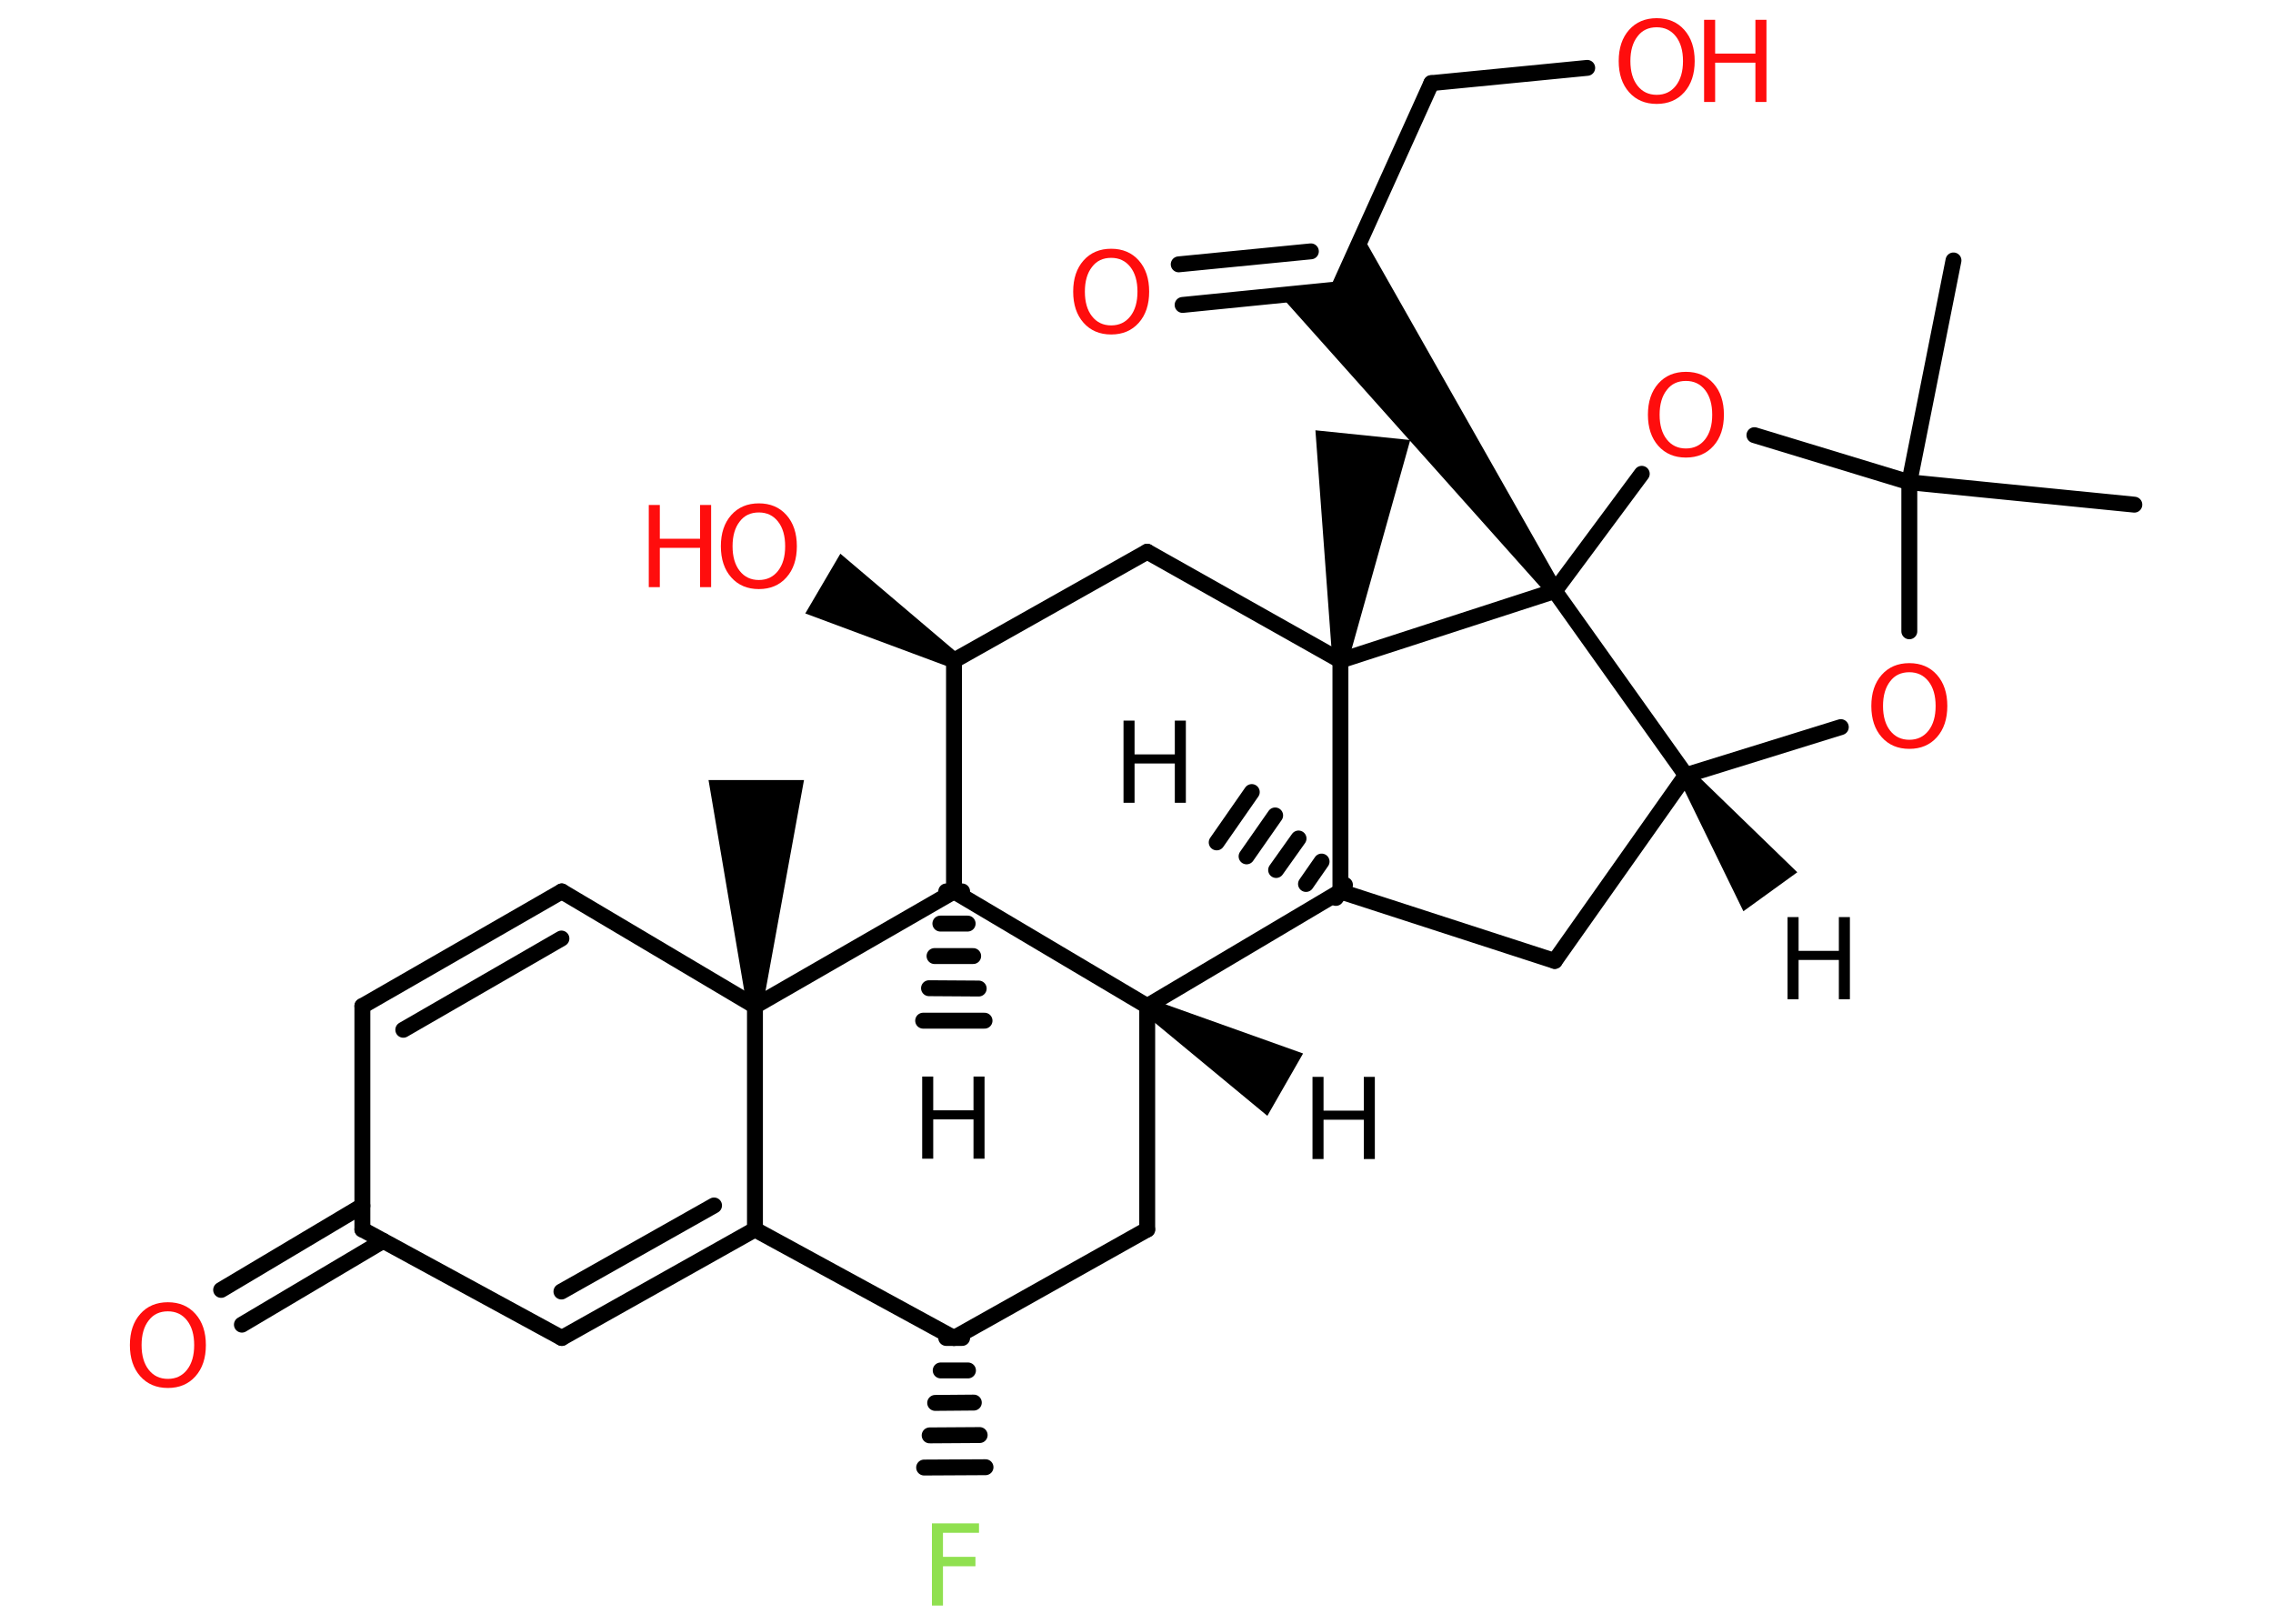 <?xml version='1.0' encoding='UTF-8'?>
<!DOCTYPE svg PUBLIC "-//W3C//DTD SVG 1.1//EN" "http://www.w3.org/Graphics/SVG/1.1/DTD/svg11.dtd">
<svg version='1.2' xmlns='http://www.w3.org/2000/svg' xmlns:xlink='http://www.w3.org/1999/xlink' width='70.0mm' height='50.0mm' viewBox='0 0 70.0 50.0'>
  <desc>Generated by the Chemistry Development Kit (http://github.com/cdk)</desc>
  <g stroke-linecap='round' stroke-linejoin='round' stroke='#000000' stroke-width='.49' fill='#000000'>
    <rect x='.0' y='.0' width='70.0' height='50.0' fill='#FFFFFF' stroke='none'/>
    <g id='mol1' class='mol'>
      <path id='mol1bnd1' class='bond' d='M52.12 23.73l-.4 .29l1.97 4.04l.83 -.6l.83 -.6z' stroke='none'/>
      <line id='mol1bnd2' class='bond' x1='51.92' y1='23.87' x2='47.88' y2='29.59'/>
      <line id='mol1bnd3' class='bond' x1='47.88' y1='29.59' x2='41.28' y2='27.45'/>
      <g id='mol1bnd4' class='bond'>
        <line x1='41.14' y1='27.65' x2='41.42' y2='27.25'/>
        <line x1='40.22' y1='27.22' x2='40.7' y2='26.53'/>
        <line x1='39.3' y1='26.79' x2='39.99' y2='25.82'/>
        <line x1='38.39' y1='26.37' x2='39.27' y2='25.11'/>
        <line x1='37.47' y1='25.94' x2='38.55' y2='24.39'/>
      </g>
      <line id='mol1bnd5' class='bond' x1='41.28' y1='27.45' x2='35.33' y2='30.98'/>
      <path id='mol1bnd6' class='bond' d='M35.45 30.77l-.24 .43l3.82 3.16l.55 -.96l.55 -.96z' stroke='none'/>
      <line id='mol1bnd7' class='bond' x1='35.33' y1='30.98' x2='35.33' y2='37.86'/>
      <line id='mol1bnd8' class='bond' x1='35.33' y1='37.86' x2='29.38' y2='41.2'/>
      <g id='mol1bnd9' class='bond'>
        <line x1='29.63' y1='41.2' x2='29.14' y2='41.2'/>
        <line x1='29.81' y1='42.2' x2='28.97' y2='42.2'/>
        <line x1='29.99' y1='43.19' x2='28.8' y2='43.2'/>
        <line x1='30.17' y1='44.19' x2='28.63' y2='44.2'/>
        <line x1='30.35' y1='45.18' x2='28.46' y2='45.19'/>
      </g>
      <line id='mol1bnd10' class='bond' x1='29.38' y1='41.2' x2='23.25' y2='37.86'/>
      <g id='mol1bnd11' class='bond'>
        <line x1='17.3' y1='41.2' x2='23.25' y2='37.86'/>
        <line x1='17.29' y1='39.77' x2='21.99' y2='37.12'/>
      </g>
      <line id='mol1bnd12' class='bond' x1='17.3' y1='41.2' x2='11.16' y2='37.86'/>
      <g id='mol1bnd13' class='bond'>
        <line x1='11.8' y1='38.21' x2='7.45' y2='40.79'/>
        <line x1='11.16' y1='37.13' x2='6.81' y2='39.72'/>
      </g>
      <line id='mol1bnd14' class='bond' x1='11.16' y1='37.86' x2='11.16' y2='30.98'/>
      <g id='mol1bnd15' class='bond'>
        <line x1='17.3' y1='27.45' x2='11.16' y2='30.98'/>
        <line x1='17.29' y1='28.9' x2='12.42' y2='31.71'/>
      </g>
      <line id='mol1bnd16' class='bond' x1='17.3' y1='27.45' x2='23.25' y2='30.98'/>
      <line id='mol1bnd17' class='bond' x1='23.25' y1='37.86' x2='23.25' y2='30.98'/>
      <path id='mol1bnd18' class='bond' d='M23.0 30.98h.49l1.27 -6.96h-1.47h-1.47z' stroke='none'/>
      <line id='mol1bnd19' class='bond' x1='23.25' y1='30.98' x2='29.38' y2='27.45'/>
      <line id='mol1bnd20' class='bond' x1='35.33' y1='30.98' x2='29.38' y2='27.45'/>
      <g id='mol1bnd21' class='bond'>
        <line x1='29.63' y1='27.45' x2='29.14' y2='27.45'/>
        <line x1='29.8' y1='28.44' x2='28.96' y2='28.44'/>
        <line x1='29.97' y1='29.44' x2='28.78' y2='29.44'/>
        <line x1='30.14' y1='30.44' x2='28.61' y2='30.43'/>
        <line x1='30.32' y1='31.43' x2='28.43' y2='31.43'/>
      </g>
      <line id='mol1bnd22' class='bond' x1='29.38' y1='27.45' x2='29.38' y2='20.34'/>
      <path id='mol1bnd23' class='bond' d='M29.26 20.55l.25 -.42l-3.63 -3.08l-.54 .92l-.54 .92z' stroke='none'/>
      <line id='mol1bnd24' class='bond' x1='29.38' y1='20.34' x2='35.33' y2='16.99'/>
      <line id='mol1bnd25' class='bond' x1='35.33' y1='16.99' x2='41.28' y2='20.34'/>
      <line id='mol1bnd26' class='bond' x1='41.28' y1='27.45' x2='41.28' y2='20.34'/>
      <path id='mol1bnd27' class='bond' d='M41.03 20.31l.49 .05l1.91 -6.81l-1.46 -.15l-1.46 -.15z' stroke='none'/>
      <line id='mol1bnd28' class='bond' x1='41.28' y1='20.34' x2='47.88' y2='18.2'/>
      <line id='mol1bnd29' class='bond' x1='51.92' y1='23.87' x2='47.88' y2='18.2'/>
      <line id='mol1bnd30' class='bond' x1='47.88' y1='18.2' x2='50.56' y2='14.59'/>
      <line id='mol1bnd31' class='bond' x1='54.03' y1='13.4' x2='58.8' y2='14.85'/>
      <line id='mol1bnd32' class='bond' x1='58.8' y1='14.85' x2='65.73' y2='15.54'/>
      <line id='mol1bnd33' class='bond' x1='58.8' y1='14.85' x2='60.16' y2='8.02'/>
      <line id='mol1bnd34' class='bond' x1='58.8' y1='14.85' x2='58.8' y2='19.44'/>
      <line id='mol1bnd35' class='bond' x1='51.92' y1='23.87' x2='56.69' y2='22.39'/>
      <path id='mol1bnd36' class='bond' d='M47.68 18.34l.4 -.29l-6.12 -10.79l-.74 1.65l-1.8 .18z' stroke='none'/>
      <g id='mol1bnd37' class='bond'>
        <line x1='41.21' y1='8.91' x2='36.42' y2='9.39'/>
        <line x1='40.37' y1='7.74' x2='36.3' y2='8.14'/>
      </g>
      <line id='mol1bnd38' class='bond' x1='41.21' y1='8.91' x2='44.08' y2='2.56'/>
      <line id='mol1bnd39' class='bond' x1='44.08' y1='2.56' x2='48.88' y2='2.09'/>
      <path id='mol1atm1' class='atom' d='M55.05 28.24h.34v1.04h1.24v-1.04h.34v2.53h-.34v-1.21h-1.24v1.21h-.34v-2.53z' stroke='none'/>
      <path id='mol1atm5' class='atom' d='M34.6 22.19h.34v1.04h1.24v-1.04h.34v2.53h-.34v-1.21h-1.24v1.21h-.34v-2.53z' stroke='none'/>
      <path id='mol1atm7' class='atom' d='M40.42 33.16h.34v1.04h1.24v-1.04h.34v2.53h-.34v-1.21h-1.24v1.21h-.34v-2.53z' stroke='none'/>
      <path id='mol1atm10' class='atom' d='M28.7 46.91h1.45v.29h-1.11v.74h1.0v.29h-1.0v1.21h-.34v-2.53z' stroke='none' fill='#90E050'/>
      <path id='mol1atm14' class='atom' d='M5.17 40.38q-.38 .0 -.59 .28q-.22 .28 -.22 .76q.0 .48 .22 .76q.22 .28 .59 .28q.37 .0 .59 -.28q.22 -.28 .22 -.76q.0 -.48 -.22 -.76q-.22 -.28 -.59 -.28zM5.17 40.1q.53 .0 .85 .36q.32 .36 .32 .96q.0 .6 -.32 .96q-.32 .36 -.85 .36q-.53 .0 -.85 -.36q-.32 -.36 -.32 -.96q.0 -.6 .32 -.96q.32 -.36 .85 -.36z' stroke='none' fill='#FF0D0D'/>
      <path id='mol1atm20' class='atom' d='M28.4 33.15h.34v1.04h1.24v-1.04h.34v2.53h-.34v-1.21h-1.24v1.21h-.34v-2.53z' stroke='none'/>
      <g id='mol1atm22' class='atom'>
        <path d='M23.37 15.78q-.38 .0 -.59 .28q-.22 .28 -.22 .76q.0 .48 .22 .76q.22 .28 .59 .28q.37 .0 .59 -.28q.22 -.28 .22 -.76q.0 -.48 -.22 -.76q-.22 -.28 -.59 -.28zM23.37 15.5q.53 .0 .85 .36q.32 .36 .32 .96q.0 .6 -.32 .96q-.32 .36 -.85 .36q-.53 .0 -.85 -.36q-.32 -.36 -.32 -.96q.0 -.6 .32 -.96q.32 -.36 .85 -.36z' stroke='none' fill='#FF0D0D'/>
        <path d='M19.98 15.55h.34v1.04h1.24v-1.04h.34v2.53h-.34v-1.21h-1.24v1.21h-.34v-2.53z' stroke='none' fill='#FF0D0D'/>
      </g>
      <path id='mol1atm27' class='atom' d='M51.92 11.73q-.38 .0 -.59 .28q-.22 .28 -.22 .76q.0 .48 .22 .76q.22 .28 .59 .28q.37 .0 .59 -.28q.22 -.28 .22 -.76q.0 -.48 -.22 -.76q-.22 -.28 -.59 -.28zM51.92 11.45q.53 .0 .85 .36q.32 .36 .32 .96q.0 .6 -.32 .96q-.32 .36 -.85 .36q-.53 .0 -.85 -.36q-.32 -.36 -.32 -.96q.0 -.6 .32 -.96q.32 -.36 .85 -.36z' stroke='none' fill='#FF0D0D'/>
      <path id='mol1atm31' class='atom' d='M58.8 20.7q-.38 .0 -.59 .28q-.22 .28 -.22 .76q.0 .48 .22 .76q.22 .28 .59 .28q.37 .0 .59 -.28q.22 -.28 .22 -.76q.0 -.48 -.22 -.76q-.22 -.28 -.59 -.28zM58.8 20.42q.53 .0 .85 .36q.32 .36 .32 .96q.0 .6 -.32 .96q-.32 .36 -.85 .36q-.53 .0 -.85 -.36q-.32 -.36 -.32 -.96q.0 -.6 .32 -.96q.32 -.36 .85 -.36z' stroke='none' fill='#FF0D0D'/>
      <path id='mol1atm33' class='atom' d='M34.22 7.94q-.38 .0 -.59 .28q-.22 .28 -.22 .76q.0 .48 .22 .76q.22 .28 .59 .28q.37 .0 .59 -.28q.22 -.28 .22 -.76q.0 -.48 -.22 -.76q-.22 -.28 -.59 -.28zM34.22 7.66q.53 .0 .85 .36q.32 .36 .32 .96q.0 .6 -.32 .96q-.32 .36 -.85 .36q-.53 .0 -.85 -.36q-.32 -.36 -.32 -.96q.0 -.6 .32 -.96q.32 -.36 .85 -.36z' stroke='none' fill='#FF0D0D'/>
      <g id='mol1atm35' class='atom'>
        <path d='M51.02 .84q-.38 .0 -.59 .28q-.22 .28 -.22 .76q.0 .48 .22 .76q.22 .28 .59 .28q.37 .0 .59 -.28q.22 -.28 .22 -.76q.0 -.48 -.22 -.76q-.22 -.28 -.59 -.28zM51.02 .56q.53 .0 .85 .36q.32 .36 .32 .96q.0 .6 -.32 .96q-.32 .36 -.85 .36q-.53 .0 -.85 -.36q-.32 -.36 -.32 -.96q.0 -.6 .32 -.96q.32 -.36 .85 -.36z' stroke='none' fill='#FF0D0D'/>
        <path d='M52.48 .61h.34v1.04h1.24v-1.04h.34v2.53h-.34v-1.21h-1.24v1.21h-.34v-2.53z' stroke='none' fill='#FF0D0D'/>
      </g>
    </g>
  </g>
</svg>
